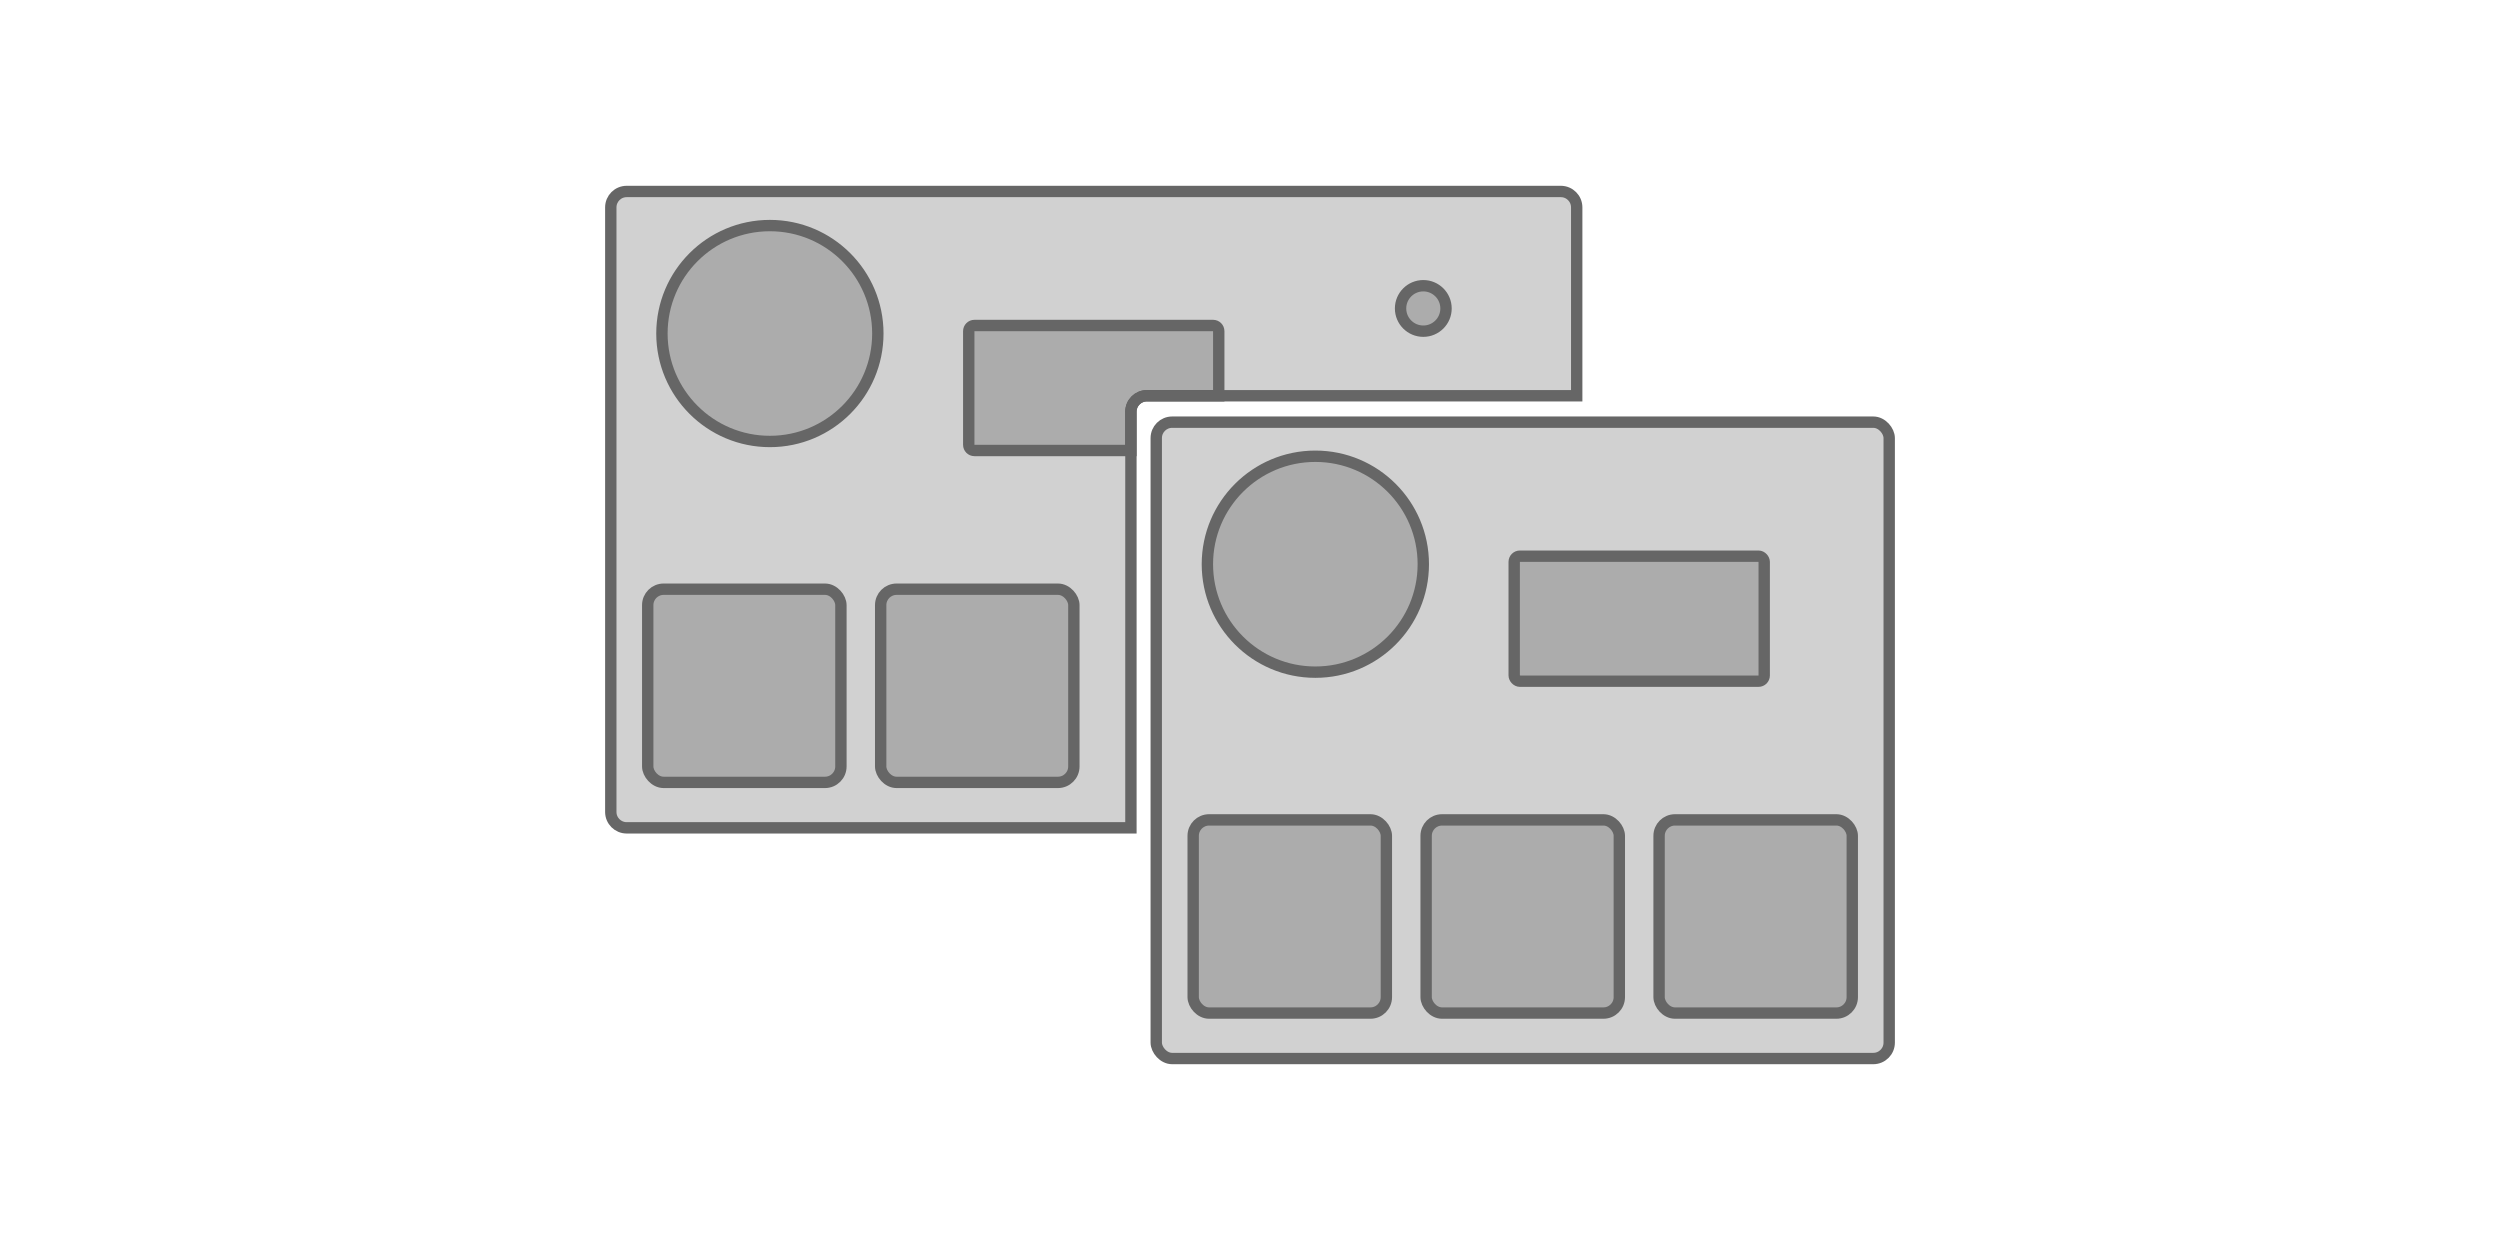 <?xml version="1.0" encoding="UTF-8" standalone="no"?>
<!-- Created with Inkscape (http://www.inkscape.org/) -->

<svg
   width="220mm"
   height="110mm"
   viewBox="0 0 220 110"
   version="1.1"
   id="svg5"
   inkscape:version="1.2.2 (b0a8486, 2022-12-01)"
   sodipodi:docname="o3c-combined-drawing.svg"
   xml:space="preserve"
   xmlns:inkscape="http://www.inkscape.org/namespaces/inkscape"
   xmlns:sodipodi="http://sodipodi.sourceforge.net/DTD/sodipodi-0.dtd"
   xmlns="http://www.w3.org/2000/svg"
   xmlns:svg="http://www.w3.org/2000/svg"
   xmlns:rdf="http://www.w3.org/1999/02/22-rdf-syntax-ns#"
   xmlns:cc="http://creativecommons.org/ns#"
   xmlns:dc="http://purl.org/dc/elements/1.1/"><title
     id="title250">o3c and o3c++ layered svg drawing</title><sodipodi:namedview
     id="namedview7"
     pagecolor="#ffffff"
     bordercolor="#000000"
     borderopacity="0.25"
     inkscape:showpageshadow="2"
     inkscape:pageopacity="0.0"
     inkscape:pagecheckerboard="0"
     inkscape:deskcolor="#d1d1d1"
     inkscape:document-units="mm"
     showgrid="true"
     inkscape:zoom="1"
     inkscape:cx="423.5"
     inkscape:cy="438.5"
     inkscape:window-width="1444"
     inkscape:window-height="1236"
     inkscape:window-x="872"
     inkscape:window-y="85"
     inkscape:window-maximized="0"
     inkscape:current-layer="layer1"><inkscape:grid
       type="xygrid"
       id="grid132" /></sodipodi:namedview><defs
     id="defs2" /><g
     inkscape:label="Layer 1"
     inkscape:groupmode="layer"
     id="layer1"><g
       id="g1713"
       transform="translate(-13.75,-10.15)"><path
         id="rect236"
         style="fill:#1a1a1a;fill-opacity:0.202;stroke:#666666;stroke-width:1;stroke-dasharray:none;stroke-opacity:1;paint-order:markers fill stroke"
         d="m 68.9,27 c -0.776,0 -1.4,0.624 -1.4,1.4 v 53.2 c 0,0.776 0.625,1.4 1.4,1.4 H 113.271 V 46.379 c 0,-0.776 0.625,-1.4 1.4,-1.4 h 37.829 v -16.579 c 0,-0.776 -0.625,-1.4 -1.4,-1.4 z" /><circle
         style="fill:#1a1a1a;fill-opacity:0.2;stroke:#666666;stroke-width:1;stroke-dasharray:none;stroke-opacity:1;paint-order:markers fill stroke"
         id="path952"
         cx="81.5"
         cy="39.5"
         r="9.5" /><rect
         style="fill:#1a1a1a;fill-opacity:0.2;stroke:#666666;stroke-width:1;stroke-dasharray:none;stroke-opacity:1;paint-order:markers fill stroke"
         id="rect1053"
         width="17"
         height="17"
         x="70.75"
         y="62"
         rx="1.4"
         ry="1.4" /><rect
         style="fill:#1a1a1a;fill-opacity:0.2;stroke:#666666;stroke-width:1;stroke-dasharray:none;stroke-opacity:1;paint-order:markers fill stroke"
         id="rect1059"
         width="17"
         height="17"
         x="91.25"
         y="62"
         rx="1.4"
         ry="1.4" /><circle
         style="fill:#1a1a1a;fill-opacity:0.2;stroke:#666666;stroke-width:1;stroke-dasharray:none;stroke-opacity:1;paint-order:markers fill stroke"
         id="path1119"
         cx="139"
         cy="37.294"
         r="2" /><path
         id="rect1203"
         style="fill:#1a1a1a;fill-opacity:0.2;stroke:#666666;stroke-width:1;stroke-dasharray:none;stroke-opacity:1;paint-order:markers fill stroke"
         d="m 99.5,38.793 c -0.277,0 -0.5,0.223 -0.5,0.5 v 10 c 0,0.277 0.223,0.5 0.5,0.5 h 13.771 v -3.415 c 0,-0.776 0.625,-1.4 1.4,-1.4 h 6.329 v -5.685 c 0,-0.277 -0.223,-0.5 -0.5,-0.5 z" /><g
         inkscape:label="Layer 1"
         id="g334"
         transform="translate(48,20.3)"><rect
           style="fill:#1a1a1a;fill-opacity:0.202;stroke:#666666;stroke-width:1;stroke-dasharray:none;stroke-opacity:1;paint-order:markers fill stroke"
           id="rect322"
           width="64.5"
           height="56"
           x="67.5"
           y="27"
           rx="1.4"
           ry="1.4" /><circle
           style="fill:#1a1a1a;fill-opacity:0.2;stroke:#666666;stroke-width:1;stroke-dasharray:none;stroke-opacity:1;paint-order:markers fill stroke"
           id="circle324"
           cx="81.5"
           cy="39.5"
           r="9.5" /><rect
           style="fill:#1a1a1a;fill-opacity:0.2;stroke:#666666;stroke-width:1;stroke-dasharray:none;stroke-opacity:1;paint-order:markers fill stroke"
           id="rect326"
           width="17"
           height="17"
           x="70.75"
           y="62"
           rx="1.4"
           ry="1.4" /><rect
           style="fill:#1a1a1a;fill-opacity:0.2;stroke:#666666;stroke-width:1;stroke-dasharray:none;stroke-opacity:1;paint-order:markers fill stroke"
           id="rect328"
           width="17"
           height="17"
           x="111.75"
           y="62"
           rx="1.4"
           ry="1.4" /><rect
           style="fill:#1a1a1a;fill-opacity:0.2;stroke:#666666;stroke-width:1;stroke-dasharray:none;stroke-opacity:1;paint-order:markers fill stroke"
           id="rect330"
           width="17"
           height="17"
           x="91.25"
           y="62"
           rx="1.4"
           ry="1.4" /><rect
           style="fill:#1a1a1a;fill-opacity:0.2;stroke:#666666;stroke-width:1;stroke-dasharray:none;stroke-opacity:1;paint-order:markers fill stroke"
           id="rect332"
           width="22"
           height="11"
           x="99"
           y="38.794"
           rx="0.5"
           ry="0.5" /></g></g></g></svg>
